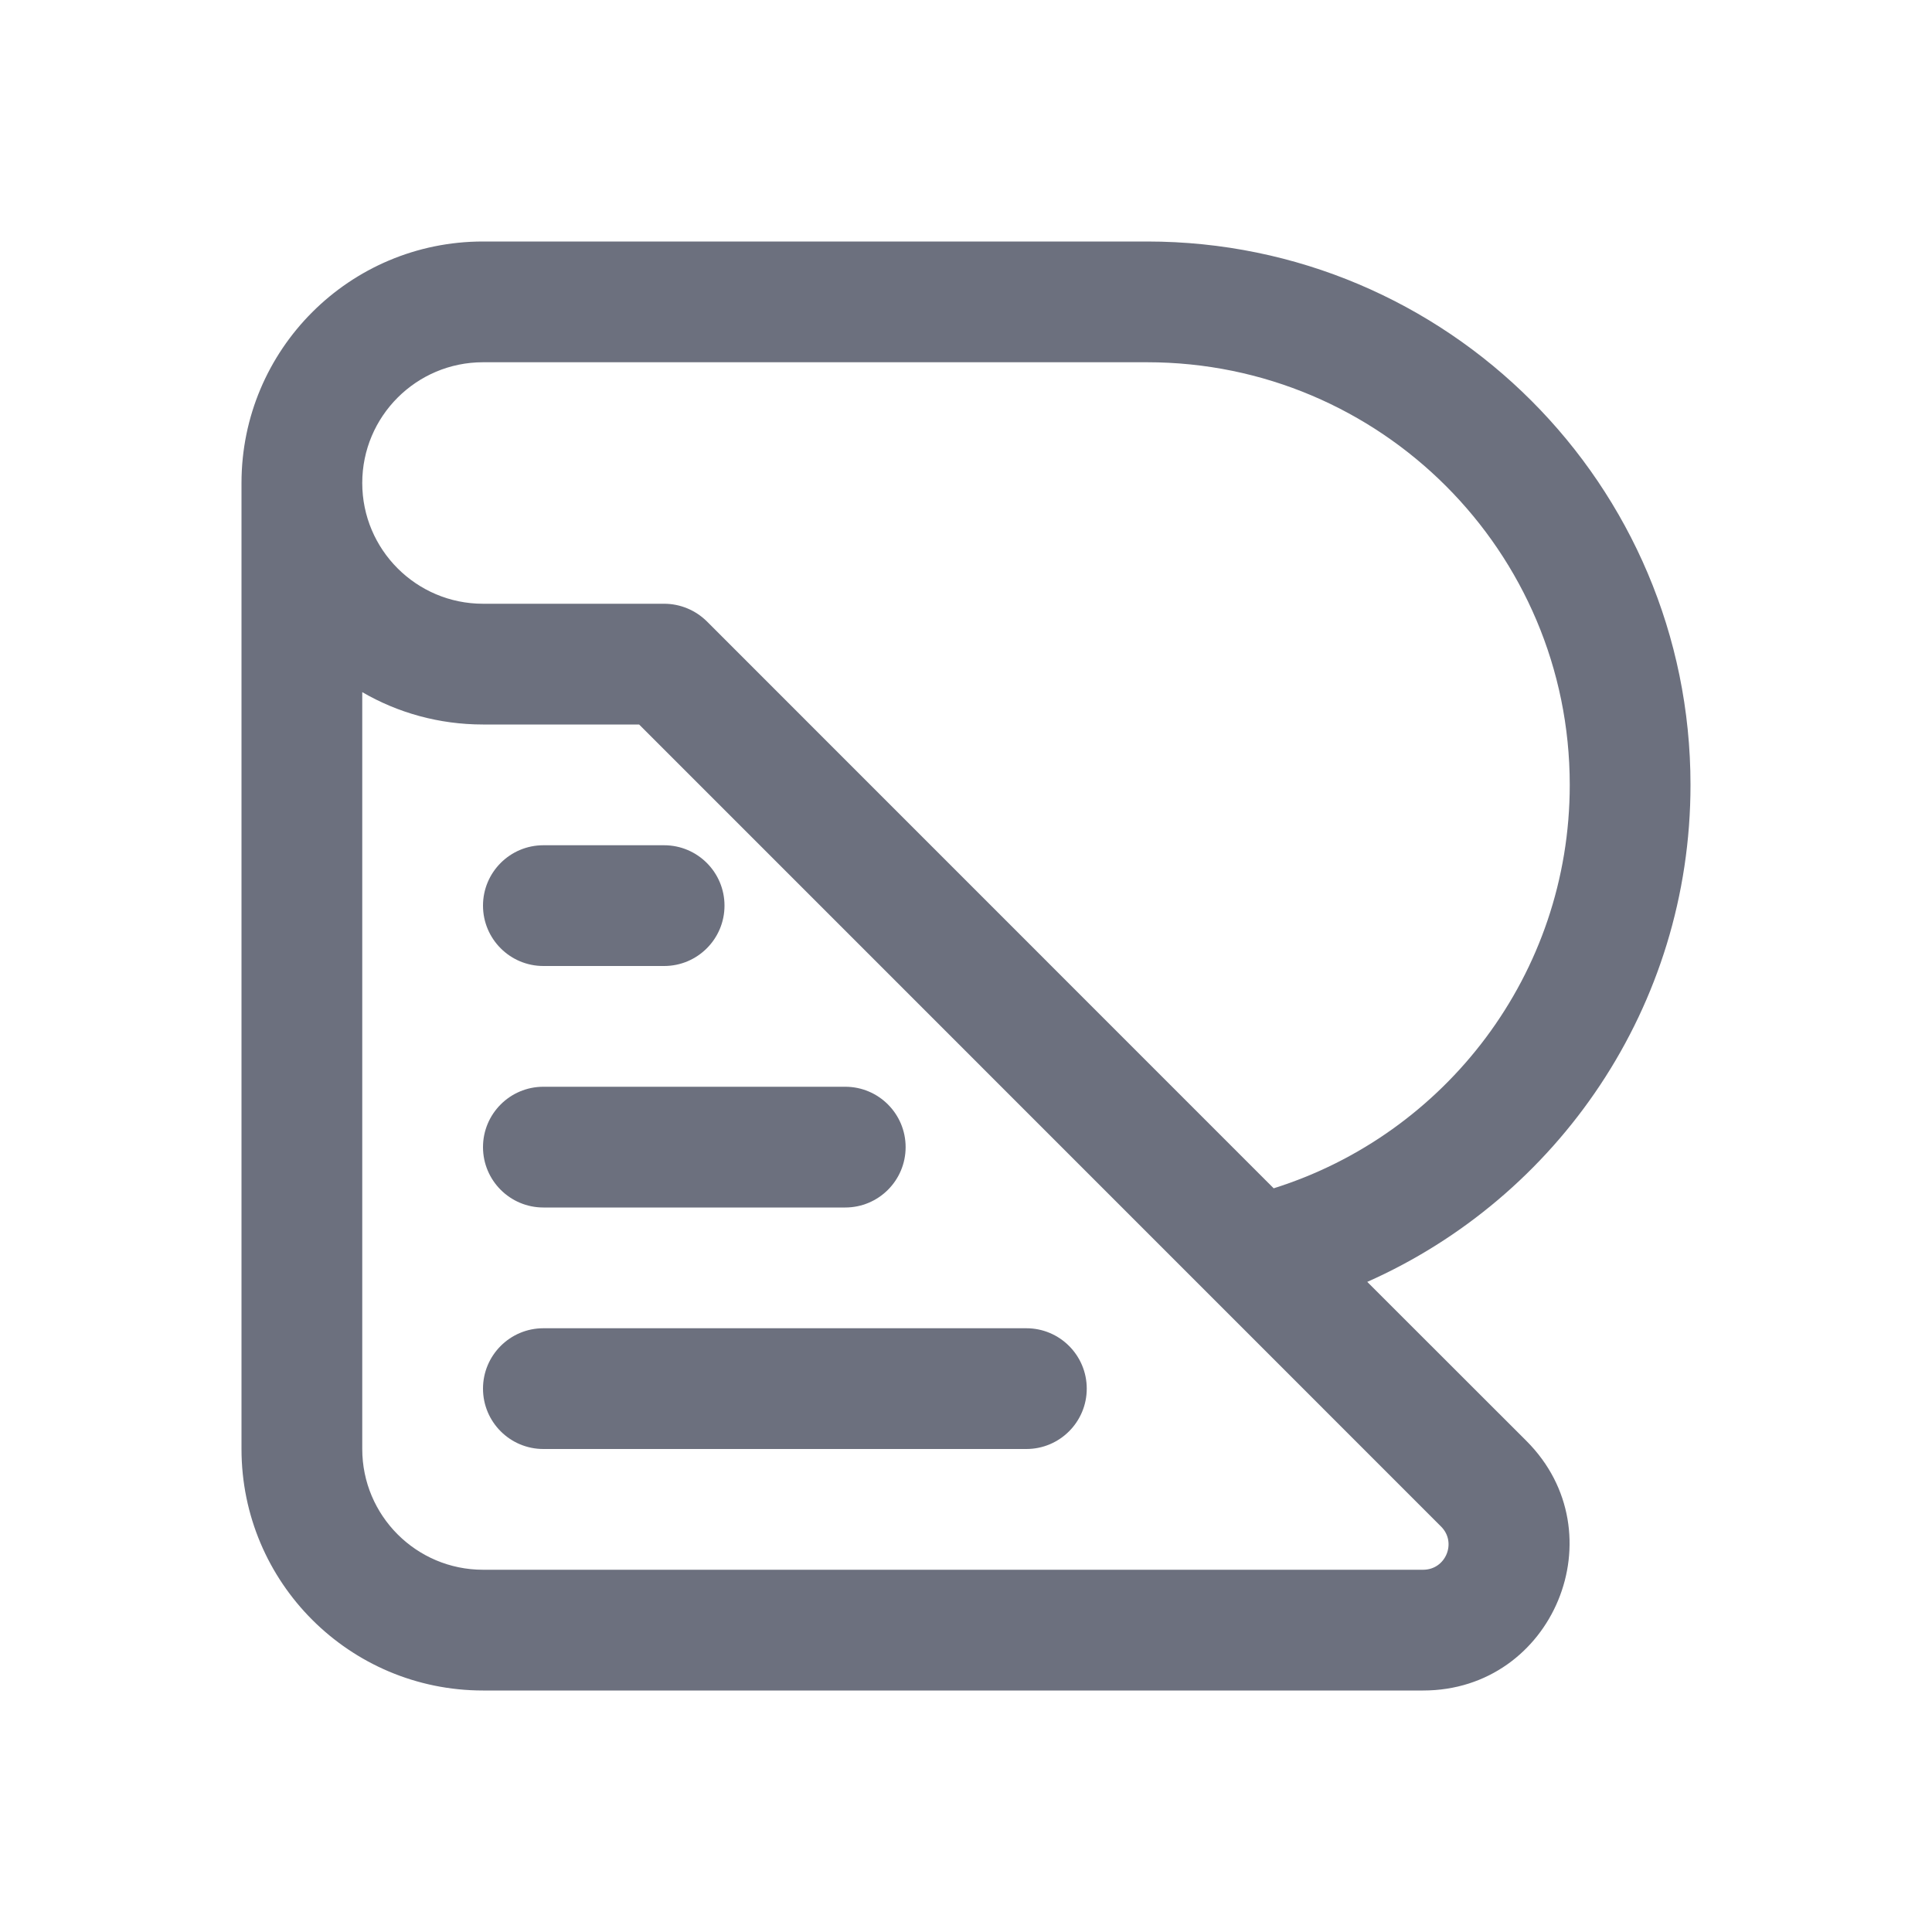 <svg width="16" height="16" viewBox="0 0 16 16" fill="none" xmlns="http://www.w3.org/2000/svg">
<path d="M4.5 7C4.224 7 4 7.224 4 7.5C4 7.776 4.224 8 4.5 8H5.5C5.776 8 6 7.776 6 7.5C6 7.224 5.776 7 5.5 7H4.5Z" fill="#6C707E"/>
<path d="M4.5 9C4.224 9 4 9.224 4 9.5C4 9.776 4.224 10 4.5 10H7C7.276 10 7.5 9.776 7.5 9.5C7.5 9.224 7.276 9 7 9H4.5Z" fill="#6C707E"/>
<path d="M4.5 11C4.224 11 4 11.224 4 11.5C4 11.776 4.224 12 4.5 12H8.5C8.776 12 9 11.776 9 11.5C9 11.224 8.776 11 8.5 11H4.5Z" fill="#6C707E"/>
<path fill-rule="evenodd" clip-rule="evenodd" d="M14 6.5C14 8.336 12.9 9.916 11.323 10.616L12.642 11.934C13.404 12.697 12.864 14 11.786 14H4C2.895 14 2 13.105 2 12V4C2 2.895 2.895 2 4 2H9.5C11.985 2 14 4.015 14 6.5ZM13 6.5C13 8.068 11.969 9.395 10.548 9.841L5.854 5.146C5.76 5.053 5.633 5 5.5 5H4C3.448 5 3 4.552 3 4C3 3.448 3.448 3 4 3H9.5C11.433 3 13 4.567 13 6.5ZM4 6H5.293L11.934 12.642C12.067 12.774 11.973 13 11.786 13H4C3.448 13 3 12.552 3 12V5.732C3.294 5.903 3.636 6 4 6Z" fill="#6C707E"/>
</svg>

